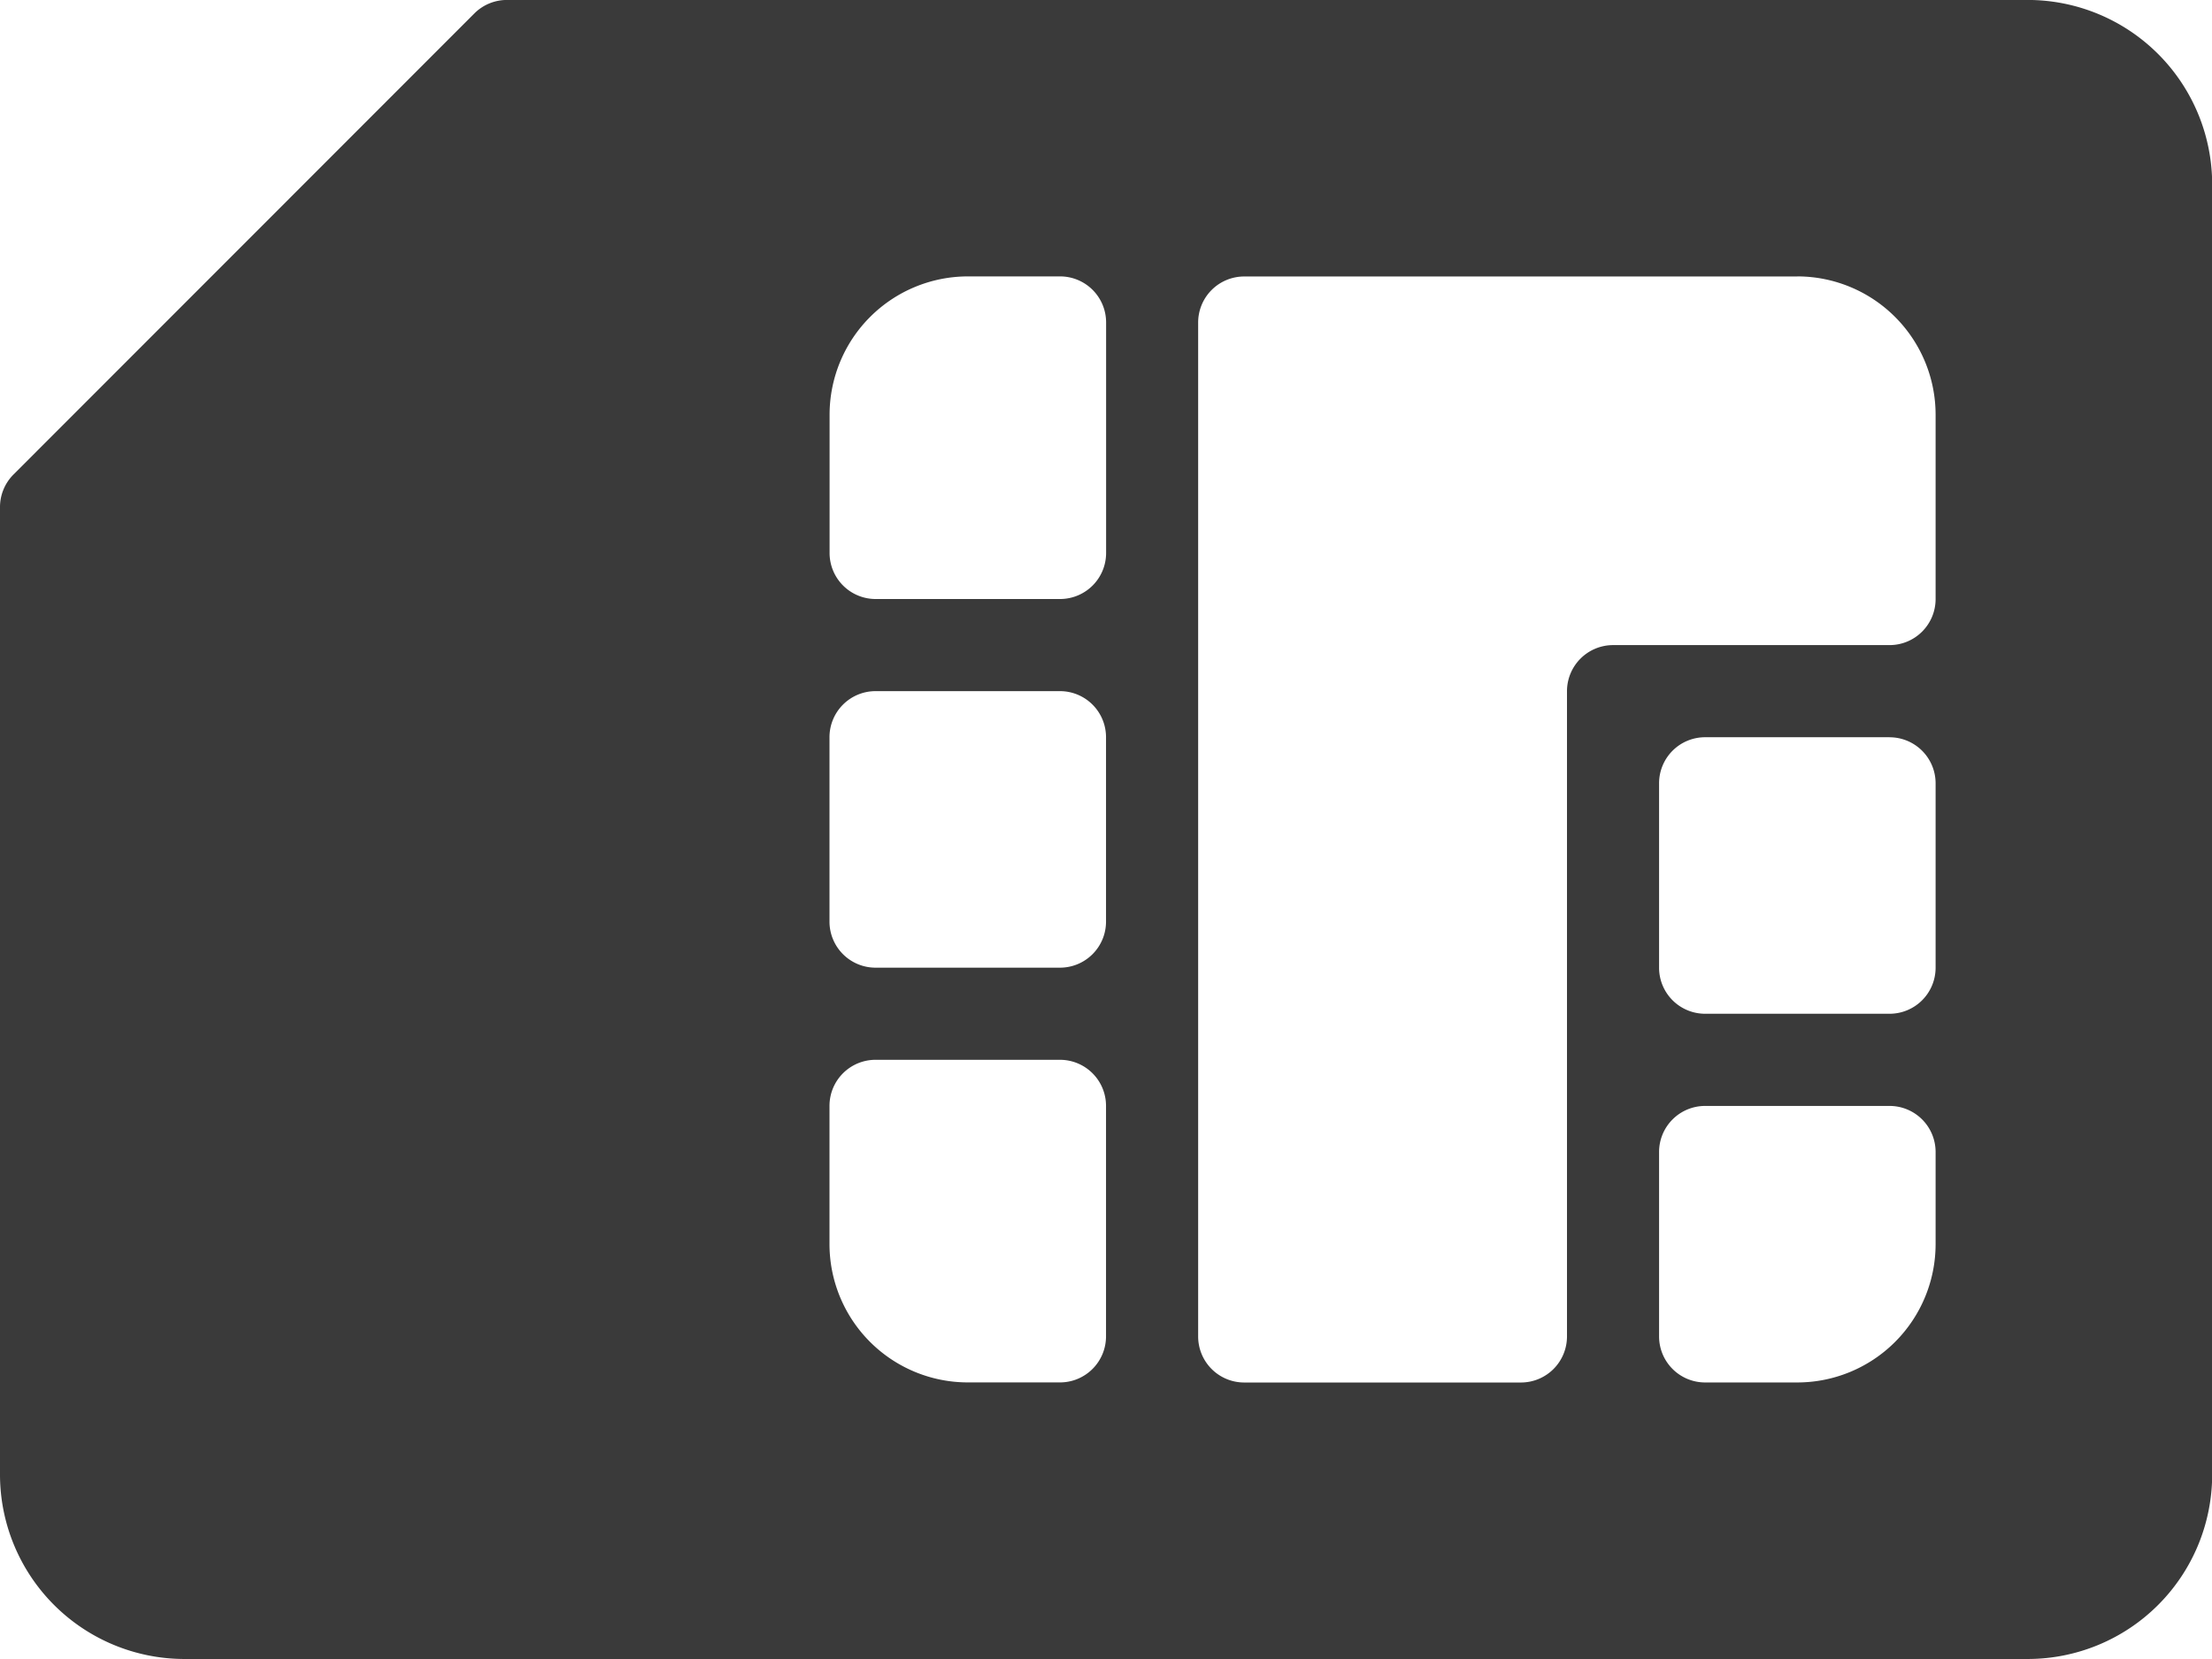 <svg xmlns="http://www.w3.org/2000/svg" viewBox="0 0 50.875 38.156"><g data-name="Groupe 1310"><path data-name="Tracé 6524" d="M10.909.31L.311 10.913a1.059 1.059 0 0 0-.311.75v22.253a4.244 4.244 0 0 0 4.24 4.24h42.4a4.244 4.244 0 0 0 4.239-4.24V4.239a4.244 4.244 0 0 0-4.24-4.24h-34.98a1.059 1.059 0 0 0-.75.311zm9.229 21.946a1.059 1.059 0 0 1-1.06-1.06v-4.24a1.059 1.059 0 0 1 1.06-1.06h4.24a1.059 1.059 0 0 1 1.06 1.06v4.24a1.059 1.059 0 0 1-1.06 1.06zm2.12 9.539a3.183 3.183 0 0 1-3.18-3.18v-3.18a1.059 1.059 0 0 1 1.06-1.06h4.24a1.059 1.059 0 0 1 1.06 1.06v5.3a1.059 1.059 0 0 1-1.06 1.06zm21.2-6.359a1.059 1.059 0 0 1 1.06 1.06v2.12a3.183 3.183 0 0 1-3.18 3.18h-2.12a1.059 1.059 0 0 1-1.06-1.06v-4.24a1.059 1.059 0 0 1 1.06-1.06h4.239zm0-8.479a1.059 1.059 0 0 1 1.06 1.06v4.239a1.059 1.059 0 0 1-1.06 1.06h-4.24a1.059 1.059 0 0 1-1.06-1.06v-4.24a1.059 1.059 0 0 1 1.06-1.06h4.24zm-2.12-10.6a3.183 3.183 0 0 1 3.18 3.18v4.24a1.059 1.059 0 0 1-1.06 1.06H37.1a1.061 1.061 0 0 0-1.06 1.06v14.84a1.059 1.059 0 0 1-1.06 1.06h-6.363a1.059 1.059 0 0 1-1.06-1.06V7.419a1.059 1.059 0 0 1 1.06-1.06h12.719zm-16.958 0a1.059 1.059 0 0 1 1.06 1.06v5.3a1.059 1.059 0 0 1-1.06 1.06h-4.24a1.059 1.059 0 0 1-1.06-1.06v-3.18a3.183 3.183 0 0 1 3.18-3.18z" fill="#3a3a3a"/></g></svg>